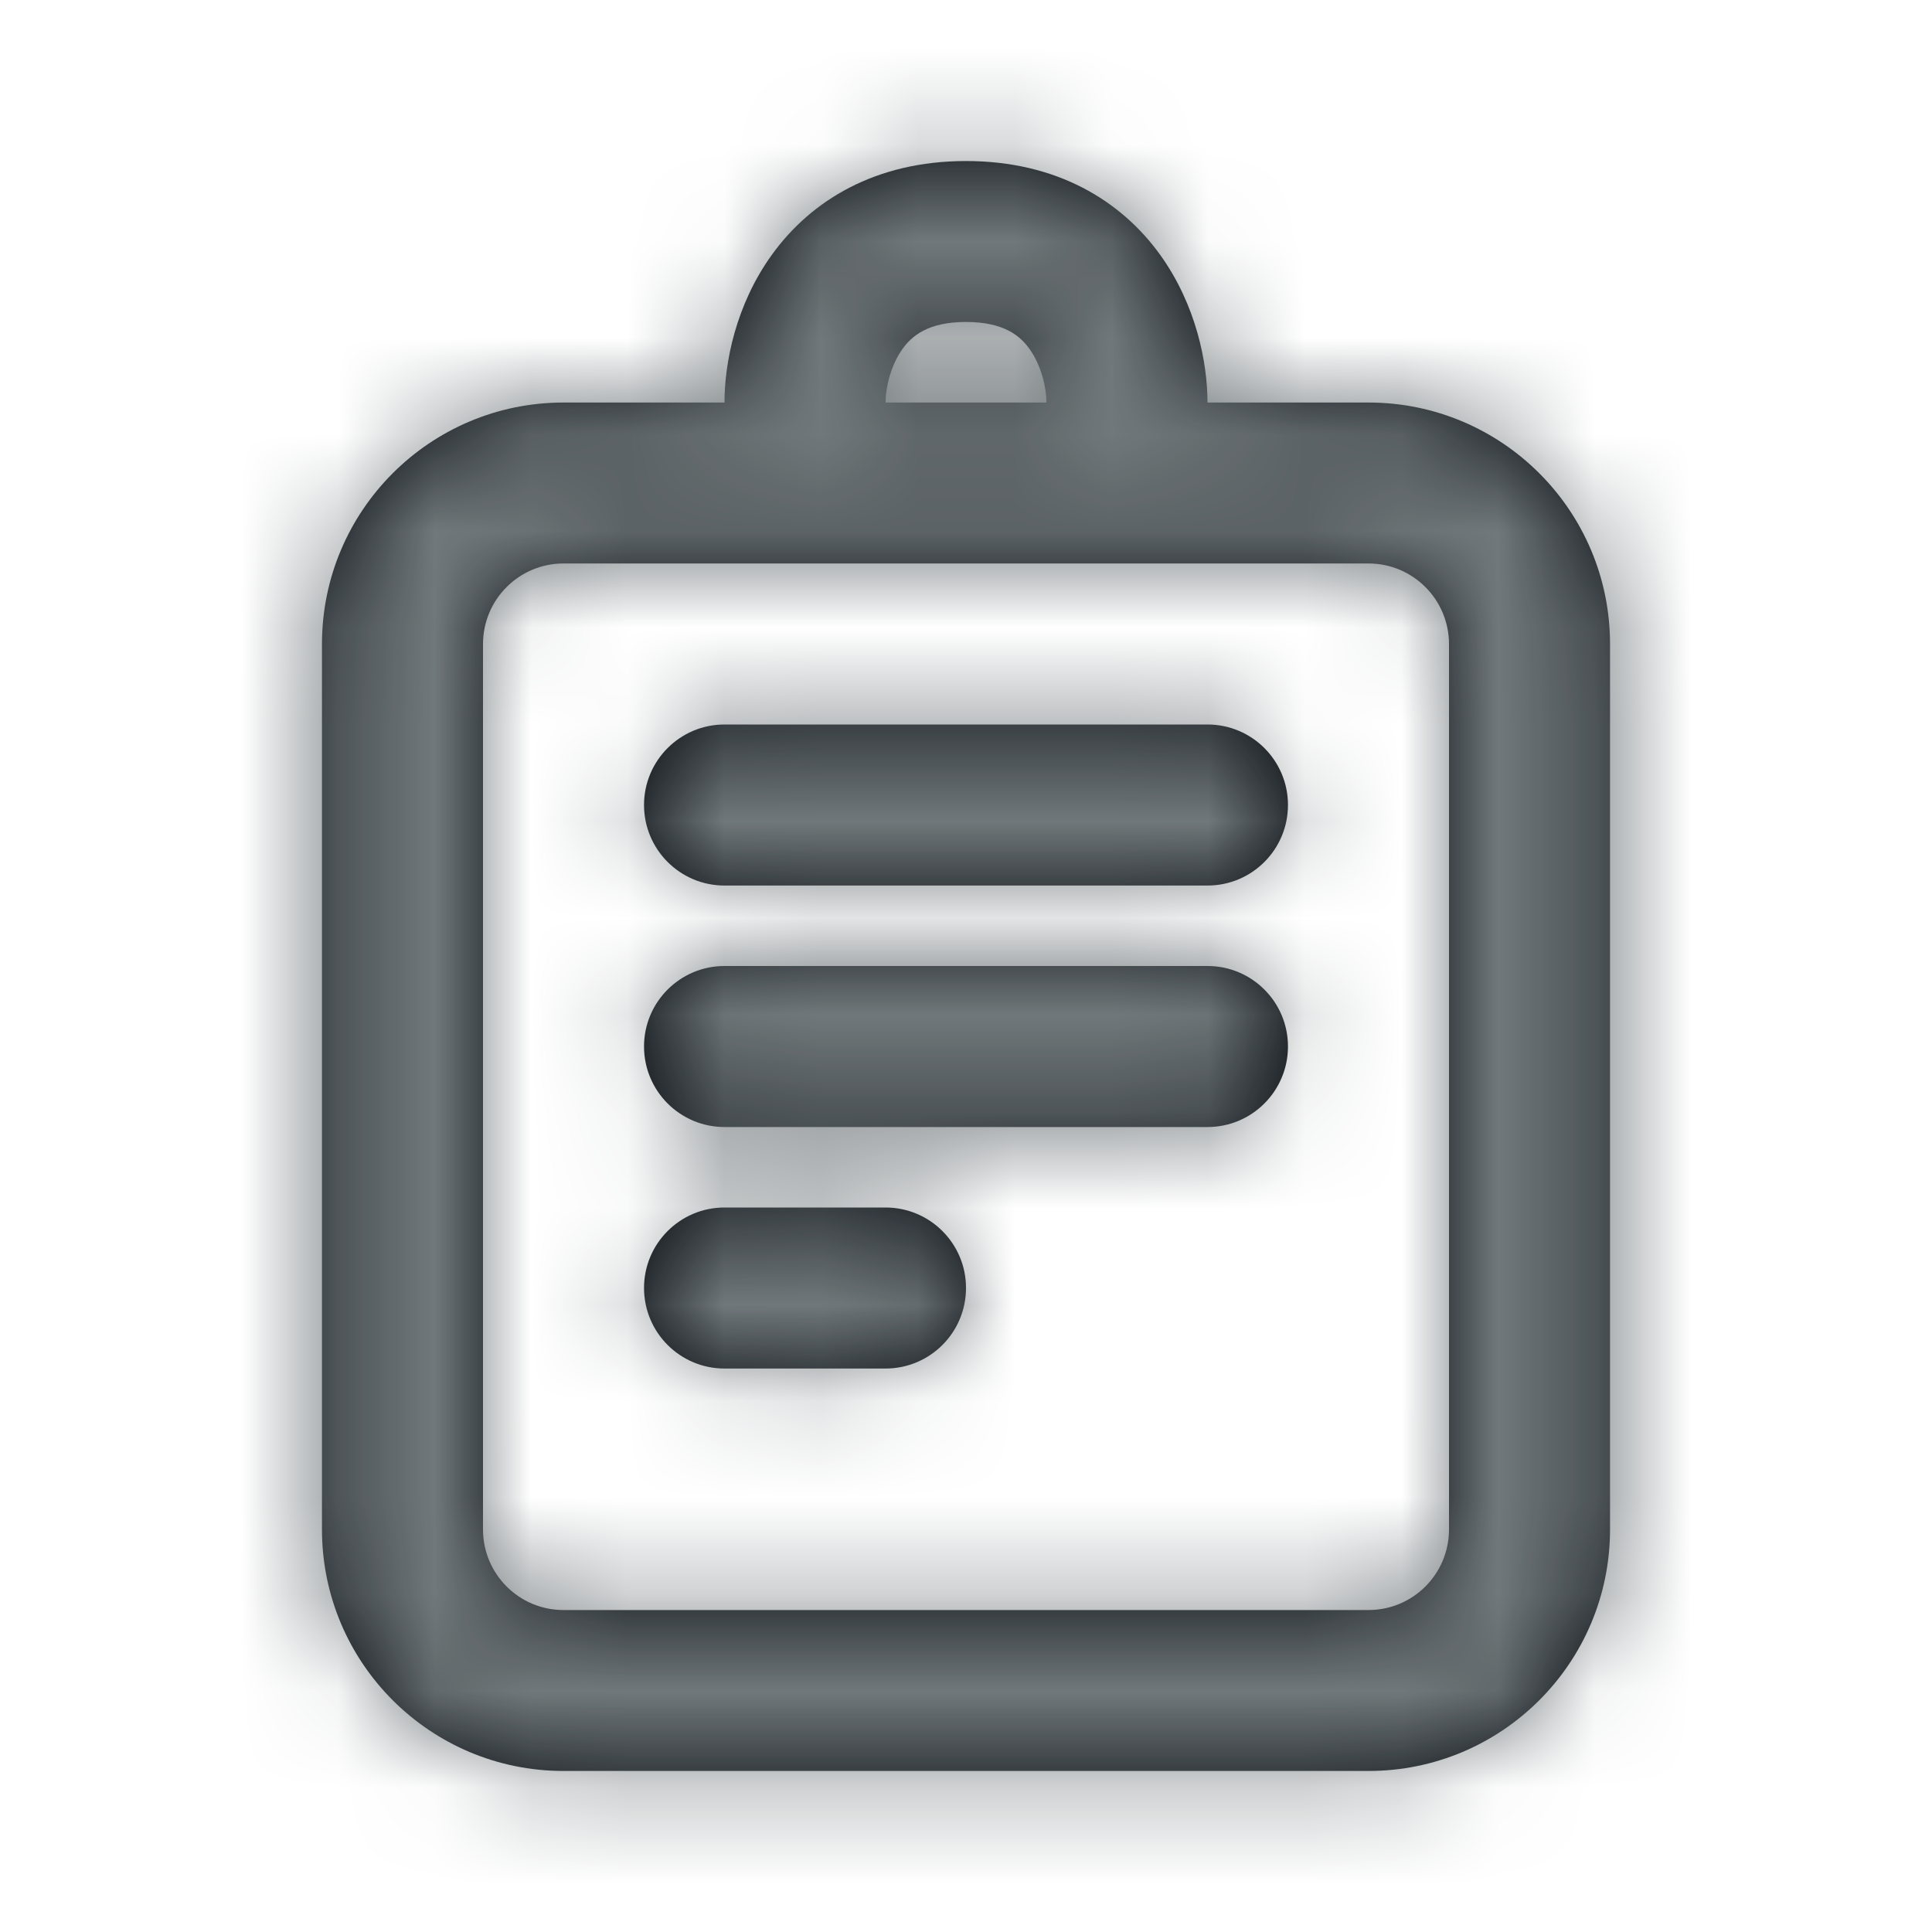 <svg width="20" height="20" viewBox="0 0 20 20" fill="none" xmlns="http://www.w3.org/2000/svg">
<mask id="path-1-inside-1_2001_105396" fill="white">
<path fill-rule="evenodd" clip-rule="evenodd" d="M9.343 3.612C9.217 3.787 9.167 4.022 9.167 4.167V5H7.5V4.167C7.5 3.756 7.616 3.157 7.99 2.638C8.395 2.076 9.062 1.667 10 1.667C10.938 1.667 11.605 2.076 12.01 2.638C12.383 3.157 12.5 3.756 12.5 4.167V5H10.833V4.167C10.833 4.022 10.783 3.787 10.657 3.612C10.562 3.479 10.395 3.333 10 3.333C9.605 3.333 9.438 3.479 9.343 3.612Z"/>
<path fill-rule="evenodd" clip-rule="evenodd" d="M6.667 13.333C6.667 12.873 7.04 12.5 7.5 12.5H9.167C9.627 12.5 10 12.873 10 13.333C10 13.794 9.627 14.167 9.167 14.167H7.5C7.04 14.167 6.667 13.794 6.667 13.333Z"/>
<path fill-rule="evenodd" clip-rule="evenodd" d="M6.667 10.833C6.667 10.373 7.04 10 7.5 10H12.5C12.96 10 13.333 10.373 13.333 10.833C13.333 11.294 12.96 11.667 12.5 11.667H7.5C7.04 11.667 6.667 11.294 6.667 10.833Z"/>
<path fill-rule="evenodd" clip-rule="evenodd" d="M6.667 8.333C6.667 7.873 7.04 7.5 7.5 7.5H12.5C12.96 7.5 13.333 7.873 13.333 8.333C13.333 8.794 12.96 9.167 12.5 9.167H7.5C7.04 9.167 6.667 8.794 6.667 8.333Z"/>
<path fill-rule="evenodd" clip-rule="evenodd" d="M3.333 6.667C3.333 5.286 4.453 4.167 5.833 4.167H14.167C15.547 4.167 16.667 5.286 16.667 6.667V15.833C16.667 17.214 15.547 18.333 14.167 18.333H5.833C4.453 18.333 3.333 17.214 3.333 15.833V6.667ZM5.833 5.833C5.373 5.833 5 6.207 5 6.667V15.833C5 16.294 5.373 16.667 5.833 16.667H14.167C14.627 16.667 15 16.294 15 15.833V6.667C15 6.207 14.627 5.833 14.167 5.833H5.833Z"/>
</mask>
<path fill-rule="evenodd" clip-rule="evenodd" d="M9.343 3.612C9.217 3.787 9.167 4.022 9.167 4.167V5H7.5V4.167C7.5 3.756 7.616 3.157 7.99 2.638C8.395 2.076 9.062 1.667 10 1.667C10.938 1.667 11.605 2.076 12.01 2.638C12.383 3.157 12.5 3.756 12.5 4.167V5H10.833V4.167C10.833 4.022 10.783 3.787 10.657 3.612C10.562 3.479 10.395 3.333 10 3.333C9.605 3.333 9.438 3.479 9.343 3.612Z" fill="#0B1015"/>
<path fill-rule="evenodd" clip-rule="evenodd" d="M6.667 13.333C6.667 12.873 7.04 12.5 7.5 12.5H9.167C9.627 12.5 10 12.873 10 13.333C10 13.794 9.627 14.167 9.167 14.167H7.5C7.04 14.167 6.667 13.794 6.667 13.333Z" fill="#0B1015"/>
<path fill-rule="evenodd" clip-rule="evenodd" d="M6.667 10.833C6.667 10.373 7.04 10 7.5 10H12.5C12.96 10 13.333 10.373 13.333 10.833C13.333 11.294 12.96 11.667 12.5 11.667H7.5C7.04 11.667 6.667 11.294 6.667 10.833Z" fill="#0B1015"/>
<path fill-rule="evenodd" clip-rule="evenodd" d="M6.667 8.333C6.667 7.873 7.04 7.5 7.5 7.5H12.5C12.96 7.5 13.333 7.873 13.333 8.333C13.333 8.794 12.96 9.167 12.5 9.167H7.5C7.04 9.167 6.667 8.794 6.667 8.333Z" fill="#0B1015"/>
<path fill-rule="evenodd" clip-rule="evenodd" d="M3.333 6.667C3.333 5.286 4.453 4.167 5.833 4.167H14.167C15.547 4.167 16.667 5.286 16.667 6.667V15.833C16.667 17.214 15.547 18.333 14.167 18.333H5.833C4.453 18.333 3.333 17.214 3.333 15.833V6.667ZM5.833 5.833C5.373 5.833 5 6.207 5 6.667V15.833C5 16.294 5.373 16.667 5.833 16.667H14.167C14.627 16.667 15 16.294 15 15.833V6.667C15 6.207 14.627 5.833 14.167 5.833H5.833Z" fill="#0B1015"/>
<path d="M9.343 3.612L10.56 4.488V4.488L9.343 3.612ZM9.167 5V6.5H10.667V5H9.167ZM7.5 5H6V6.5H7.5V5ZM7.99 2.638L9.208 3.515L7.99 2.638ZM12.01 2.638L13.227 1.762L13.227 1.762L12.01 2.638ZM12.5 5V6.5H14V5H12.5ZM10.833 5H9.333V6.5H10.833V5ZM10.657 3.612L11.874 2.736L11.874 2.736L10.657 3.612ZM10.667 4.167C10.667 4.214 10.663 4.246 10.66 4.263C10.658 4.282 10.654 4.299 10.649 4.314C10.643 4.337 10.622 4.402 10.56 4.488L8.126 2.736C7.777 3.219 7.667 3.78 7.667 4.167H10.667ZM10.667 5V4.167H7.667V5H10.667ZM7.5 6.5H9.167V3.5H7.5V6.5ZM6 4.167V5H9V4.167H6ZM6.773 1.762C6.176 2.591 6 3.516 6 4.167H9C9 4.095 9.011 3.982 9.047 3.855C9.083 3.73 9.137 3.613 9.208 3.515L6.773 1.762ZM10 0.167C8.573 0.167 7.456 0.814 6.773 1.762L9.208 3.515C9.281 3.412 9.372 3.332 9.483 3.275C9.591 3.219 9.755 3.167 10 3.167V0.167ZM13.227 1.762C12.544 0.814 11.427 0.167 10 0.167V3.167C10.245 3.167 10.409 3.219 10.517 3.275C10.628 3.332 10.719 3.412 10.792 3.515L13.227 1.762ZM14 4.167C14 3.516 13.824 2.591 13.227 1.762L10.792 3.515C10.863 3.613 10.917 3.73 10.953 3.855C10.989 3.982 11 4.095 11 4.167H14ZM14 5V4.167H11V5H14ZM10.833 6.5H12.5V3.5H10.833V6.5ZM9.333 4.167V5H12.333V4.167H9.333ZM9.44 4.488C9.378 4.402 9.357 4.337 9.351 4.314C9.346 4.299 9.342 4.282 9.34 4.263C9.337 4.246 9.333 4.214 9.333 4.167H12.333C12.333 3.78 12.223 3.219 11.874 2.736L9.44 4.488ZM10 4.833C10.011 4.833 9.906 4.835 9.754 4.756C9.593 4.673 9.49 4.558 9.44 4.488L11.874 2.736C11.729 2.533 11.495 2.279 11.128 2.09C10.77 1.905 10.384 1.833 10 1.833V4.833ZM10.56 4.488C10.51 4.558 10.407 4.673 10.246 4.756C10.094 4.835 9.989 4.833 10 4.833V1.833C9.616 1.833 9.23 1.905 8.872 2.09C8.505 2.279 8.271 2.533 8.126 2.736L10.56 4.488ZM7.5 11C6.211 11 5.167 12.045 5.167 13.333H8.167C8.167 13.702 7.868 14 7.5 14V11ZM9.167 11H7.5V14H9.167V11ZM11.5 13.333C11.5 12.045 10.455 11 9.167 11V14C8.798 14 8.5 13.702 8.5 13.333H11.5ZM9.167 15.667C10.455 15.667 11.5 14.622 11.5 13.333H8.5C8.5 12.965 8.798 12.667 9.167 12.667V15.667ZM7.5 15.667H9.167V12.667H7.5V15.667ZM5.167 13.333C5.167 14.622 6.211 15.667 7.5 15.667V12.667C7.868 12.667 8.167 12.965 8.167 13.333H5.167ZM7.5 8.5C6.211 8.5 5.167 9.545 5.167 10.833H8.167C8.167 11.202 7.868 11.5 7.5 11.5V8.5ZM12.5 8.5H7.5V11.5H12.5V8.5ZM14.833 10.833C14.833 9.545 13.789 8.5 12.5 8.5V11.5C12.132 11.5 11.833 11.202 11.833 10.833H14.833ZM12.5 13.167C13.789 13.167 14.833 12.122 14.833 10.833H11.833C11.833 10.465 12.132 10.167 12.5 10.167V13.167ZM7.5 13.167H12.5V10.167H7.5V13.167ZM5.167 10.833C5.167 12.122 6.211 13.167 7.5 13.167V10.167C7.868 10.167 8.167 10.465 8.167 10.833H5.167ZM7.5 6C6.211 6 5.167 7.045 5.167 8.333H8.167C8.167 8.702 7.868 9 7.5 9V6ZM12.5 6H7.5V9H12.5V6ZM14.833 8.333C14.833 7.045 13.789 6 12.5 6V9C12.132 9 11.833 8.702 11.833 8.333H14.833ZM12.5 10.667C13.789 10.667 14.833 9.622 14.833 8.333H11.833C11.833 7.965 12.132 7.667 12.5 7.667V10.667ZM7.5 10.667H12.5V7.667H7.5V10.667ZM5.167 8.333C5.167 9.622 6.211 10.667 7.5 10.667V7.667C7.868 7.667 8.167 7.965 8.167 8.333H5.167ZM5.833 2.667C3.624 2.667 1.833 4.458 1.833 6.667H4.833C4.833 6.114 5.281 5.667 5.833 5.667V2.667ZM14.167 2.667H5.833V5.667H14.167V2.667ZM18.167 6.667C18.167 4.458 16.376 2.667 14.167 2.667V5.667C14.719 5.667 15.167 6.114 15.167 6.667H18.167ZM18.167 15.833V6.667H15.167V15.833H18.167ZM14.167 19.833C16.376 19.833 18.167 18.043 18.167 15.833H15.167C15.167 16.386 14.719 16.833 14.167 16.833V19.833ZM5.833 19.833H14.167V16.833H5.833V19.833ZM1.833 15.833C1.833 18.043 3.624 19.833 5.833 19.833V16.833C5.281 16.833 4.833 16.386 4.833 15.833H1.833ZM1.833 6.667V15.833H4.833V6.667H1.833ZM6.5 6.667C6.5 7.035 6.202 7.333 5.833 7.333V4.333C4.545 4.333 3.5 5.378 3.5 6.667H6.5ZM6.5 15.833V6.667H3.5V15.833H6.5ZM5.833 15.167C6.202 15.167 6.5 15.465 6.5 15.833H3.5C3.5 17.122 4.545 18.167 5.833 18.167V15.167ZM14.167 15.167H5.833V18.167H14.167V15.167ZM13.5 15.833C13.5 15.465 13.799 15.167 14.167 15.167V18.167C15.455 18.167 16.5 17.122 16.5 15.833H13.5ZM13.5 6.667V15.833H16.5V6.667H13.5ZM14.167 7.333C13.799 7.333 13.5 7.035 13.5 6.667H16.5C16.5 5.378 15.455 4.333 14.167 4.333V7.333ZM5.833 7.333H14.167V4.333H5.833V7.333Z" fill="#71787B" mask="url(#path-1-inside-1_2001_105396)"/>
</svg>
